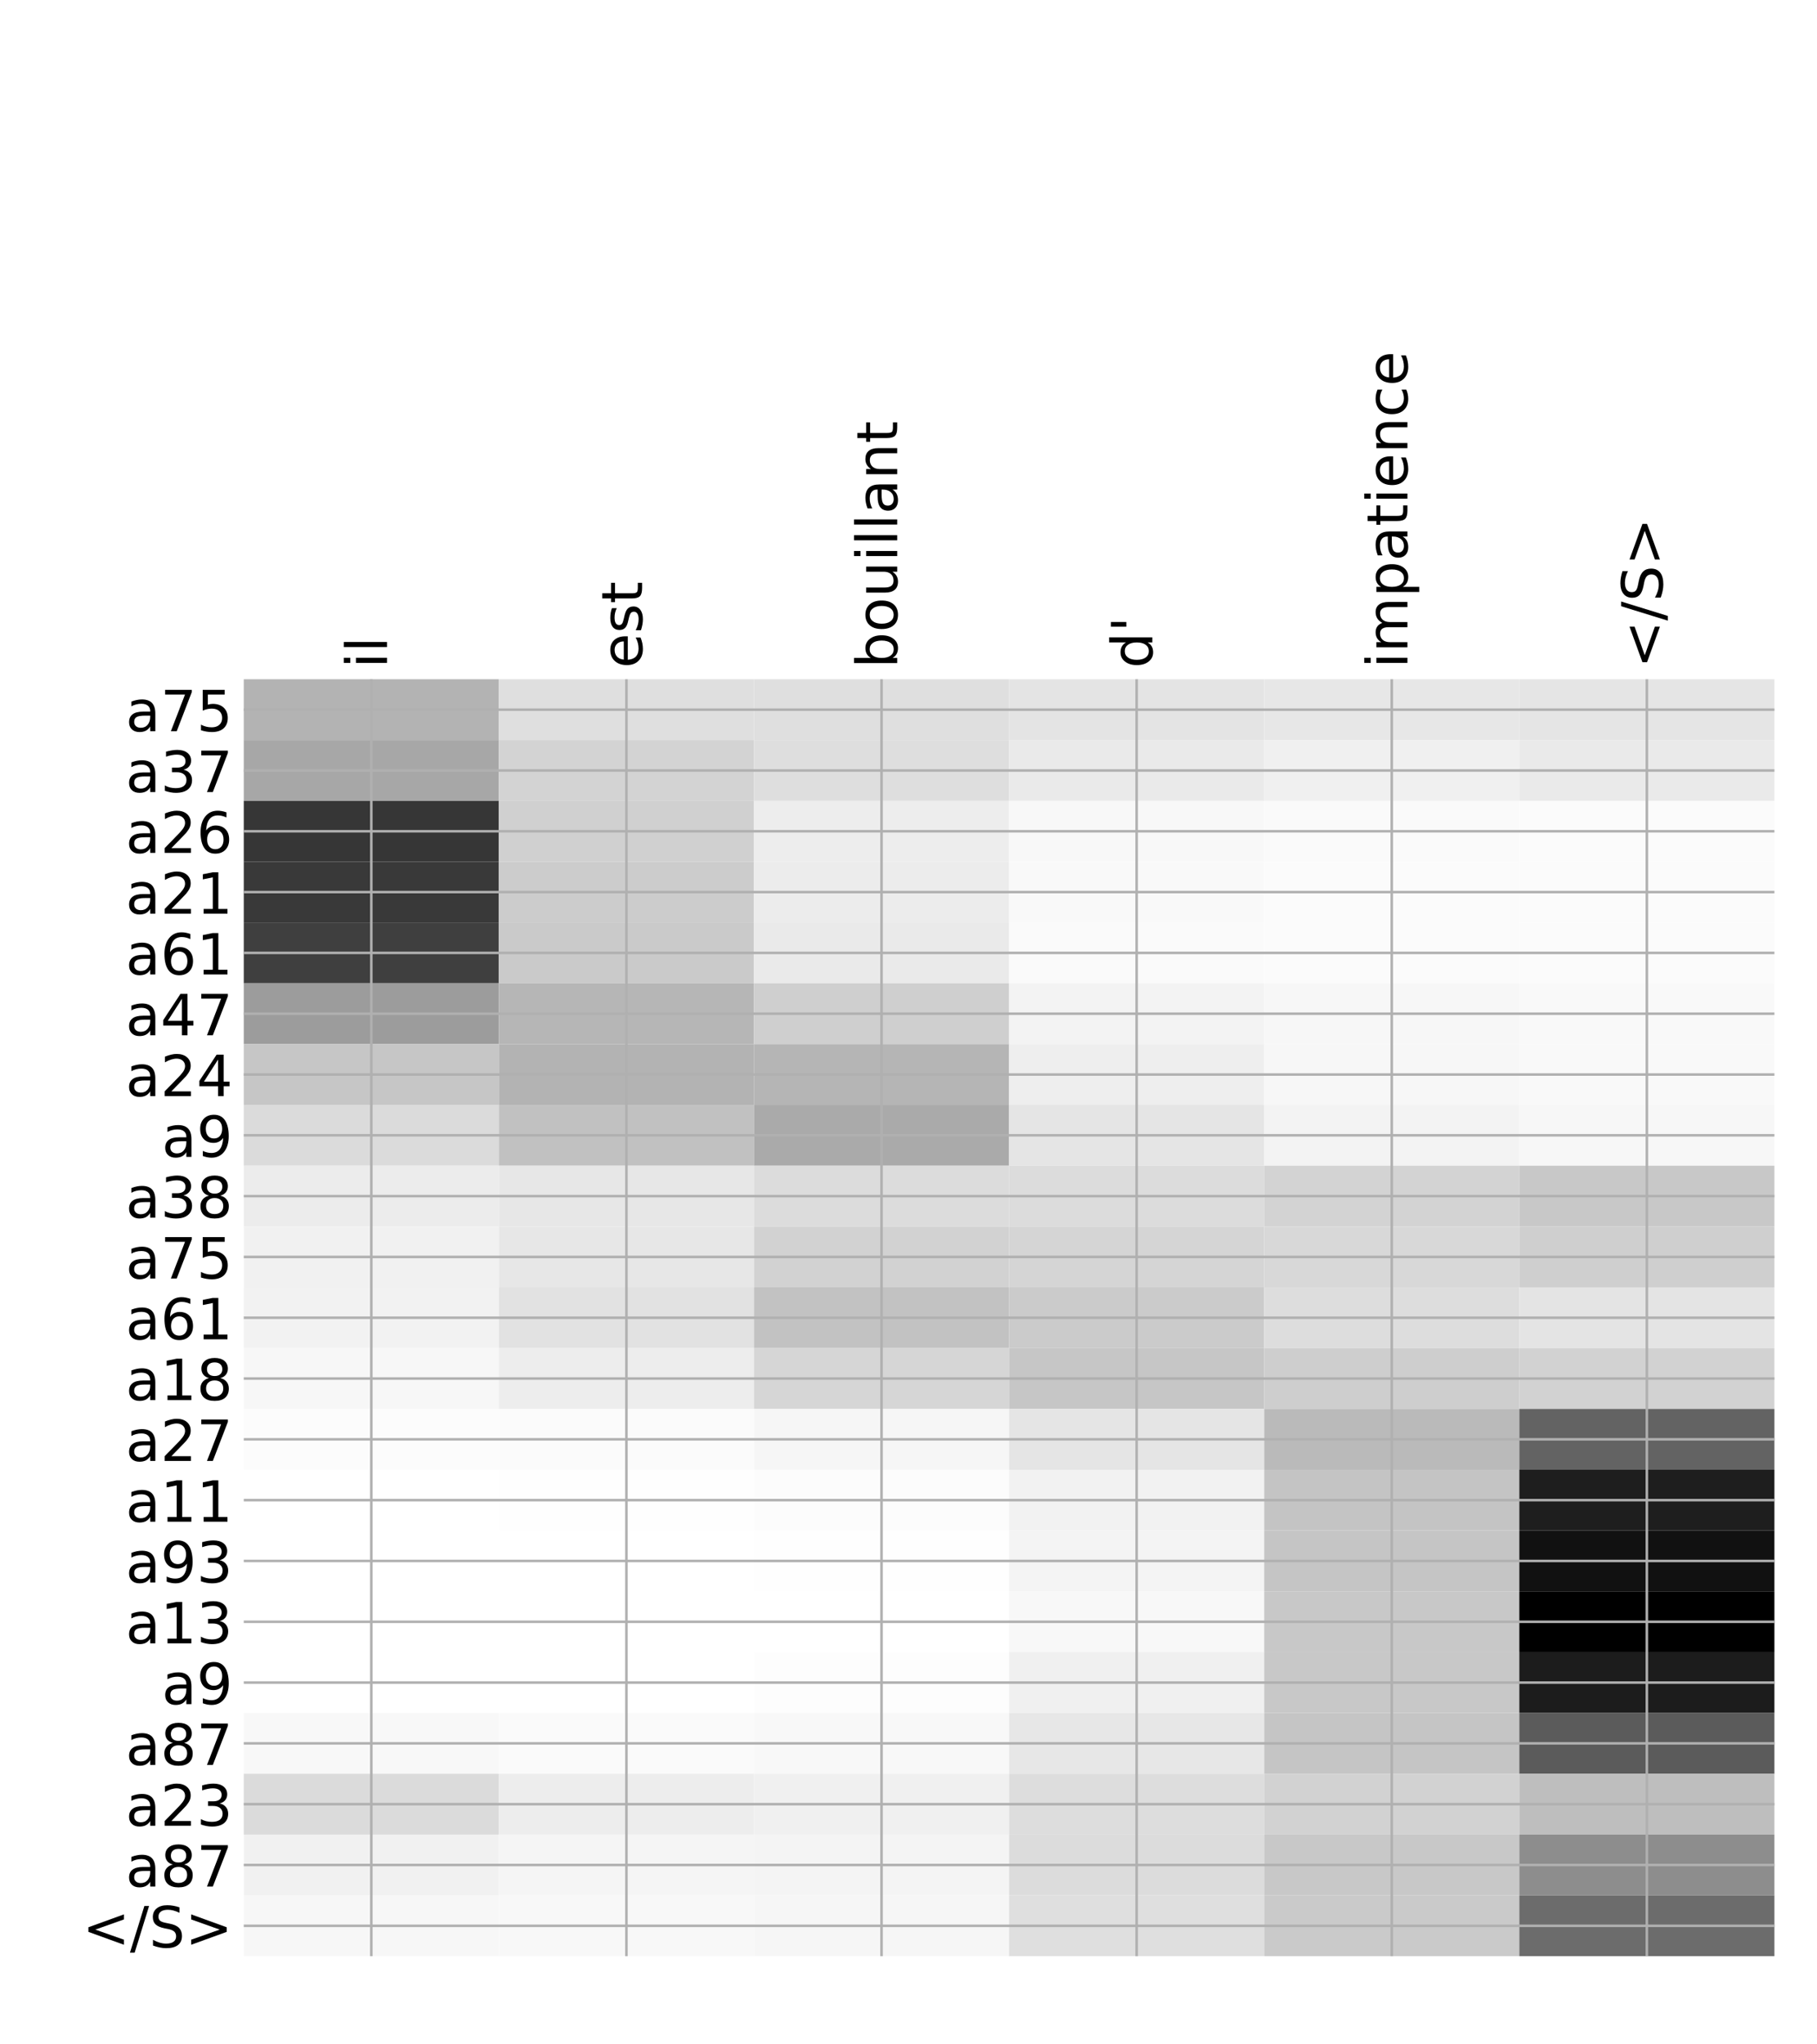 <?xml version="1.0" encoding="utf-8" standalone="no"?>
<!DOCTYPE svg PUBLIC "-//W3C//DTD SVG 1.1//EN"
  "http://www.w3.org/Graphics/SVG/1.1/DTD/svg11.dtd">
<!-- Created with matplotlib (http://matplotlib.org/) -->
<svg height="648pt" version="1.1" viewBox="0 0 576 648" width="576pt" xmlns="http://www.w3.org/2000/svg" xmlns:xlink="http://www.w3.org/1999/xlink">
 <defs>
  <style type="text/css">
*{stroke-linecap:butt;stroke-linejoin:round;}
  </style>
 </defs>
 <g id="figure_1">
  <g id="patch_1">
   <path d="M 0 648 
L 576 648 
L 576 0 
L 0 0 
z
" style="fill:#ffffff;"/>
  </g>
  <g id="axes_1">
   <g id="PolyCollection_1">
    <path clip-path="url(#pf6d7235acf)" d="M 77.275 215.306 
L 77.275 234.58 
L 158.146 234.58 
L 158.146 215.306 
L 77.275 215.306 
z
" style="fill:#b3b3b3;"/>
    <path clip-path="url(#pf6d7235acf)" d="M 158.146 215.306 
L 158.146 234.58 
L 239.017 234.58 
L 239.017 215.306 
L 158.146 215.306 
z
" style="fill:#dfdfdf;"/>
    <path clip-path="url(#pf6d7235acf)" d="M 239.017 215.306 
L 239.017 234.58 
L 319.887 234.58 
L 319.887 215.306 
L 239.017 215.306 
z
" style="fill:#dfdfdf;"/>
    <path clip-path="url(#pf6d7235acf)" d="M 319.887 215.306 
L 319.887 234.58 
L 400.758 234.58 
L 400.758 215.306 
L 319.887 215.306 
z
" style="fill:#e4e4e4;"/>
    <path clip-path="url(#pf6d7235acf)" d="M 400.758 215.306 
L 400.758 234.58 
L 481.629 234.58 
L 481.629 215.306 
L 400.758 215.306 
z
" style="fill:#e7e7e7;"/>
    <path clip-path="url(#pf6d7235acf)" d="M 481.629 215.306 
L 481.629 234.58 
L 562.5 234.58 
L 562.5 215.306 
L 481.629 215.306 
z
" style="fill:#e5e5e5;"/>
    <path clip-path="url(#pf6d7235acf)" d="M 77.275 234.58 
L 77.275 253.854 
L 158.146 253.854 
L 158.146 234.58 
L 77.275 234.58 
z
" style="fill:#a7a7a7;"/>
    <path clip-path="url(#pf6d7235acf)" d="M 158.146 234.58 
L 158.146 253.854 
L 239.017 253.854 
L 239.017 234.58 
L 158.146 234.58 
z
" style="fill:#d3d3d3;"/>
    <path clip-path="url(#pf6d7235acf)" d="M 239.017 234.58 
L 239.017 253.854 
L 319.887 253.854 
L 319.887 234.58 
L 239.017 234.58 
z
" style="fill:#dedede;"/>
    <path clip-path="url(#pf6d7235acf)" d="M 319.887 234.58 
L 319.887 253.854 
L 400.758 253.854 
L 400.758 234.58 
L 319.887 234.58 
z
" style="fill:#eaeaea;"/>
    <path clip-path="url(#pf6d7235acf)" d="M 400.758 234.58 
L 400.758 253.854 
L 481.629 253.854 
L 481.629 234.58 
L 400.758 234.58 
z
" style="fill:#f0f0f0;"/>
    <path clip-path="url(#pf6d7235acf)" d="M 481.629 234.58 
L 481.629 253.854 
L 562.5 253.854 
L 562.5 234.58 
L 481.629 234.58 
z
" style="fill:#eaeaea;"/>
    <path clip-path="url(#pf6d7235acf)" d="M 77.275 253.854 
L 77.275 273.127 
L 158.146 273.127 
L 158.146 253.854 
L 77.275 253.854 
z
" style="fill:#363636;"/>
    <path clip-path="url(#pf6d7235acf)" d="M 158.146 253.854 
L 158.146 273.127 
L 239.017 273.127 
L 239.017 253.854 
L 158.146 253.854 
z
" style="fill:#d0d0d0;"/>
    <path clip-path="url(#pf6d7235acf)" d="M 239.017 253.854 
L 239.017 273.127 
L 319.887 273.127 
L 319.887 253.854 
L 239.017 253.854 
z
" style="fill:#ededed;"/>
    <path clip-path="url(#pf6d7235acf)" d="M 319.887 253.854 
L 319.887 273.127 
L 400.758 273.127 
L 400.758 253.854 
L 319.887 253.854 
z
" style="fill:#f8f8f8;"/>
    <path clip-path="url(#pf6d7235acf)" d="M 400.758 253.854 
L 400.758 273.127 
L 481.629 273.127 
L 481.629 253.854 
L 400.758 253.854 
z
" style="fill:#fafafa;"/>
    <path clip-path="url(#pf6d7235acf)" d="M 481.629 253.854 
L 481.629 273.127 
L 562.5 273.127 
L 562.5 253.854 
L 481.629 253.854 
z
" style="fill:#fbfbfb;"/>
    <path clip-path="url(#pf6d7235acf)" d="M 77.275 273.127 
L 77.275 292.401 
L 158.146 292.401 
L 158.146 273.127 
L 77.275 273.127 
z
" style="fill:#393939;"/>
    <path clip-path="url(#pf6d7235acf)" d="M 158.146 273.127 
L 158.146 292.401 
L 239.017 292.401 
L 239.017 273.127 
L 158.146 273.127 
z
" style="fill:#cccccc;"/>
    <path clip-path="url(#pf6d7235acf)" d="M 239.017 273.127 
L 239.017 292.401 
L 319.887 292.401 
L 319.887 273.127 
L 239.017 273.127 
z
" style="fill:#ececec;"/>
    <path clip-path="url(#pf6d7235acf)" d="M 319.887 273.127 
L 319.887 292.401 
L 400.758 292.401 
L 400.758 273.127 
L 319.887 273.127 
z
" style="fill:#f9f9f9;"/>
    <path clip-path="url(#pf6d7235acf)" d="M 400.758 273.127 
L 400.758 292.401 
L 481.629 292.401 
L 481.629 273.127 
L 400.758 273.127 
z
" style="fill:#fbfbfb;"/>
    <path clip-path="url(#pf6d7235acf)" d="M 481.629 273.127 
L 481.629 292.401 
L 562.5 292.401 
L 562.5 273.127 
L 481.629 273.127 
z
" style="fill:#fbfbfb;"/>
    <path clip-path="url(#pf6d7235acf)" d="M 77.275 292.401 
L 77.275 311.675 
L 158.146 311.675 
L 158.146 292.401 
L 77.275 292.401 
z
" style="fill:#3f3f3f;"/>
    <path clip-path="url(#pf6d7235acf)" d="M 158.146 292.401 
L 158.146 311.675 
L 239.017 311.675 
L 239.017 292.401 
L 158.146 292.401 
z
" style="fill:#cacaca;"/>
    <path clip-path="url(#pf6d7235acf)" d="M 239.017 292.401 
L 239.017 311.675 
L 319.887 311.675 
L 319.887 292.401 
L 239.017 292.401 
z
" style="fill:#eaeaea;"/>
    <path clip-path="url(#pf6d7235acf)" d="M 319.887 292.401 
L 319.887 311.675 
L 400.758 311.675 
L 400.758 292.401 
L 319.887 292.401 
z
" style="fill:#fafafa;"/>
    <path clip-path="url(#pf6d7235acf)" d="M 400.758 292.401 
L 400.758 311.675 
L 481.629 311.675 
L 481.629 292.401 
L 400.758 292.401 
z
" style="fill:#fbfbfb;"/>
    <path clip-path="url(#pf6d7235acf)" d="M 481.629 292.401 
L 481.629 311.675 
L 562.5 311.675 
L 562.5 292.401 
L 481.629 292.401 
z
" style="fill:#fbfbfb;"/>
    <path clip-path="url(#pf6d7235acf)" d="M 77.275 311.675 
L 77.275 330.949 
L 158.146 330.949 
L 158.146 311.675 
L 77.275 311.675 
z
" style="fill:#9c9c9c;"/>
    <path clip-path="url(#pf6d7235acf)" d="M 158.146 311.675 
L 158.146 330.949 
L 239.017 330.949 
L 239.017 311.675 
L 158.146 311.675 
z
" style="fill:#b6b6b6;"/>
    <path clip-path="url(#pf6d7235acf)" d="M 239.017 311.675 
L 239.017 330.949 
L 319.887 330.949 
L 319.887 311.675 
L 239.017 311.675 
z
" style="fill:#cfcfcf;"/>
    <path clip-path="url(#pf6d7235acf)" d="M 319.887 311.675 
L 319.887 330.949 
L 400.758 330.949 
L 400.758 311.675 
L 319.887 311.675 
z
" style="fill:#f3f3f3;"/>
    <path clip-path="url(#pf6d7235acf)" d="M 400.758 311.675 
L 400.758 330.949 
L 481.629 330.949 
L 481.629 311.675 
L 400.758 311.675 
z
" style="fill:#f7f7f7;"/>
    <path clip-path="url(#pf6d7235acf)" d="M 481.629 311.675 
L 481.629 330.949 
L 562.5 330.949 
L 562.5 311.675 
L 481.629 311.675 
z
" style="fill:#f9f9f9;"/>
    <path clip-path="url(#pf6d7235acf)" d="M 77.275 330.949 
L 77.275 350.223 
L 158.146 350.223 
L 158.146 330.949 
L 77.275 330.949 
z
" style="fill:#c6c6c6;"/>
    <path clip-path="url(#pf6d7235acf)" d="M 158.146 330.949 
L 158.146 350.223 
L 239.017 350.223 
L 239.017 330.949 
L 158.146 330.949 
z
" style="fill:#b3b3b3;"/>
    <path clip-path="url(#pf6d7235acf)" d="M 239.017 330.949 
L 239.017 350.223 
L 319.887 350.223 
L 319.887 330.949 
L 239.017 330.949 
z
" style="fill:#b5b5b5;"/>
    <path clip-path="url(#pf6d7235acf)" d="M 319.887 330.949 
L 319.887 350.223 
L 400.758 350.223 
L 400.758 330.949 
L 319.887 330.949 
z
" style="fill:#eeeeee;"/>
    <path clip-path="url(#pf6d7235acf)" d="M 400.758 330.949 
L 400.758 350.223 
L 481.629 350.223 
L 481.629 330.949 
L 400.758 330.949 
z
" style="fill:#f7f7f7;"/>
    <path clip-path="url(#pf6d7235acf)" d="M 481.629 330.949 
L 481.629 350.223 
L 562.5 350.223 
L 562.5 330.949 
L 481.629 330.949 
z
" style="fill:#f9f9f9;"/>
    <path clip-path="url(#pf6d7235acf)" d="M 77.275 350.223 
L 77.275 369.496 
L 158.146 369.496 
L 158.146 350.223 
L 77.275 350.223 
z
" style="fill:#dbdbdb;"/>
    <path clip-path="url(#pf6d7235acf)" d="M 158.146 350.223 
L 158.146 369.496 
L 239.017 369.496 
L 239.017 350.223 
L 158.146 350.223 
z
" style="fill:#c1c1c1;"/>
    <path clip-path="url(#pf6d7235acf)" d="M 239.017 350.223 
L 239.017 369.496 
L 319.887 369.496 
L 319.887 350.223 
L 239.017 350.223 
z
" style="fill:#aaaaaa;"/>
    <path clip-path="url(#pf6d7235acf)" d="M 319.887 350.223 
L 319.887 369.496 
L 400.758 369.496 
L 400.758 350.223 
L 319.887 350.223 
z
" style="fill:#e5e5e5;"/>
    <path clip-path="url(#pf6d7235acf)" d="M 400.758 350.223 
L 400.758 369.496 
L 481.629 369.496 
L 481.629 350.223 
L 400.758 350.223 
z
" style="fill:#f3f3f3;"/>
    <path clip-path="url(#pf6d7235acf)" d="M 481.629 350.223 
L 481.629 369.496 
L 562.5 369.496 
L 562.5 350.223 
L 481.629 350.223 
z
" style="fill:#f7f7f7;"/>
    <path clip-path="url(#pf6d7235acf)" d="M 77.275 369.496 
L 77.275 388.77 
L 158.146 388.77 
L 158.146 369.496 
L 77.275 369.496 
z
" style="fill:#ececec;"/>
    <path clip-path="url(#pf6d7235acf)" d="M 158.146 369.496 
L 158.146 388.77 
L 239.017 388.77 
L 239.017 369.496 
L 158.146 369.496 
z
" style="fill:#e7e7e7;"/>
    <path clip-path="url(#pf6d7235acf)" d="M 239.017 369.496 
L 239.017 388.77 
L 319.887 388.77 
L 319.887 369.496 
L 239.017 369.496 
z
" style="fill:#dcdcdc;"/>
    <path clip-path="url(#pf6d7235acf)" d="M 319.887 369.496 
L 319.887 388.77 
L 400.758 388.77 
L 400.758 369.496 
L 319.887 369.496 
z
" style="fill:#dcdcdc;"/>
    <path clip-path="url(#pf6d7235acf)" d="M 400.758 369.496 
L 400.758 388.77 
L 481.629 388.77 
L 481.629 369.496 
L 400.758 369.496 
z
" style="fill:#d3d3d3;"/>
    <path clip-path="url(#pf6d7235acf)" d="M 481.629 369.496 
L 481.629 388.77 
L 562.5 388.77 
L 562.5 369.496 
L 481.629 369.496 
z
" style="fill:#c8c8c8;"/>
    <path clip-path="url(#pf6d7235acf)" d="M 77.275 388.77 
L 77.275 408.044 
L 158.146 408.044 
L 158.146 388.77 
L 77.275 388.77 
z
" style="fill:#f1f1f1;"/>
    <path clip-path="url(#pf6d7235acf)" d="M 158.146 388.77 
L 158.146 408.044 
L 239.017 408.044 
L 239.017 388.77 
L 158.146 388.77 
z
" style="fill:#e7e7e7;"/>
    <path clip-path="url(#pf6d7235acf)" d="M 239.017 388.77 
L 239.017 408.044 
L 319.887 408.044 
L 319.887 388.77 
L 239.017 388.77 
z
" style="fill:#d2d2d2;"/>
    <path clip-path="url(#pf6d7235acf)" d="M 319.887 388.77 
L 319.887 408.044 
L 400.758 408.044 
L 400.758 388.77 
L 319.887 388.77 
z
" style="fill:#d5d5d5;"/>
    <path clip-path="url(#pf6d7235acf)" d="M 400.758 388.77 
L 400.758 408.044 
L 481.629 408.044 
L 481.629 388.77 
L 400.758 388.77 
z
" style="fill:#d8d8d8;"/>
    <path clip-path="url(#pf6d7235acf)" d="M 481.629 388.77 
L 481.629 408.044 
L 562.5 408.044 
L 562.5 388.77 
L 481.629 388.77 
z
" style="fill:#cfcfcf;"/>
    <path clip-path="url(#pf6d7235acf)" d="M 77.275 408.044 
L 77.275 427.317 
L 158.146 427.317 
L 158.146 408.044 
L 77.275 408.044 
z
" style="fill:#f2f2f2;"/>
    <path clip-path="url(#pf6d7235acf)" d="M 158.146 408.044 
L 158.146 427.317 
L 239.017 427.317 
L 239.017 408.044 
L 158.146 408.044 
z
" style="fill:#e2e2e2;"/>
    <path clip-path="url(#pf6d7235acf)" d="M 239.017 408.044 
L 239.017 427.317 
L 319.887 427.317 
L 319.887 408.044 
L 239.017 408.044 
z
" style="fill:#c2c2c2;"/>
    <path clip-path="url(#pf6d7235acf)" d="M 319.887 408.044 
L 319.887 427.317 
L 400.758 427.317 
L 400.758 408.044 
L 319.887 408.044 
z
" style="fill:#cbcbcb;"/>
    <path clip-path="url(#pf6d7235acf)" d="M 400.758 408.044 
L 400.758 427.317 
L 481.629 427.317 
L 481.629 408.044 
L 400.758 408.044 
z
" style="fill:#dddddd;"/>
    <path clip-path="url(#pf6d7235acf)" d="M 481.629 408.044 
L 481.629 427.317 
L 562.5 427.317 
L 562.5 408.044 
L 481.629 408.044 
z
" style="fill:#e4e4e4;"/>
    <path clip-path="url(#pf6d7235acf)" d="M 77.275 427.317 
L 77.275 446.591 
L 158.146 446.591 
L 158.146 427.317 
L 77.275 427.317 
z
" style="fill:#f7f7f7;"/>
    <path clip-path="url(#pf6d7235acf)" d="M 158.146 427.317 
L 158.146 446.591 
L 239.017 446.591 
L 239.017 427.317 
L 158.146 427.317 
z
" style="fill:#ededed;"/>
    <path clip-path="url(#pf6d7235acf)" d="M 239.017 427.317 
L 239.017 446.591 
L 319.887 446.591 
L 319.887 427.317 
L 239.017 427.317 
z
" style="fill:#d6d6d6;"/>
    <path clip-path="url(#pf6d7235acf)" d="M 319.887 427.317 
L 319.887 446.591 
L 400.758 446.591 
L 400.758 427.317 
L 319.887 427.317 
z
" style="fill:#c6c6c6;"/>
    <path clip-path="url(#pf6d7235acf)" d="M 400.758 427.317 
L 400.758 446.591 
L 481.629 446.591 
L 481.629 427.317 
L 400.758 427.317 
z
" style="fill:#cecece;"/>
    <path clip-path="url(#pf6d7235acf)" d="M 481.629 427.317 
L 481.629 446.591 
L 562.5 446.591 
L 562.5 427.317 
L 481.629 427.317 
z
" style="fill:#d2d2d2;"/>
    <path clip-path="url(#pf6d7235acf)" d="M 77.275 446.591 
L 77.275 465.865 
L 158.146 465.865 
L 158.146 446.591 
L 77.275 446.591 
z
" style="fill:#fcfcfc;"/>
    <path clip-path="url(#pf6d7235acf)" d="M 158.146 446.591 
L 158.146 465.865 
L 239.017 465.865 
L 239.017 446.591 
L 158.146 446.591 
z
" style="fill:#fbfbfb;"/>
    <path clip-path="url(#pf6d7235acf)" d="M 239.017 446.591 
L 239.017 465.865 
L 319.887 465.865 
L 319.887 446.591 
L 239.017 446.591 
z
" style="fill:#f6f6f6;"/>
    <path clip-path="url(#pf6d7235acf)" d="M 319.887 446.591 
L 319.887 465.865 
L 400.758 465.865 
L 400.758 446.591 
L 319.887 446.591 
z
" style="fill:#e5e5e5;"/>
    <path clip-path="url(#pf6d7235acf)" d="M 400.758 446.591 
L 400.758 465.865 
L 481.629 465.865 
L 481.629 446.591 
L 400.758 446.591 
z
" style="fill:#bababa;"/>
    <path clip-path="url(#pf6d7235acf)" d="M 481.629 446.591 
L 481.629 465.865 
L 562.5 465.865 
L 562.5 446.591 
L 481.629 446.591 
z
" style="fill:#636363;"/>
    <path clip-path="url(#pf6d7235acf)" d="M 77.275 465.865 
L 77.275 485.139 
L 158.146 485.139 
L 158.146 465.865 
L 77.275 465.865 
z
" style="fill:#ffffff;"/>
    <path clip-path="url(#pf6d7235acf)" d="M 158.146 465.865 
L 158.146 485.139 
L 239.017 485.139 
L 239.017 465.865 
L 158.146 465.865 
z
" style="fill:#fefefe;"/>
    <path clip-path="url(#pf6d7235acf)" d="M 239.017 465.865 
L 239.017 485.139 
L 319.887 485.139 
L 319.887 465.865 
L 239.017 465.865 
z
" style="fill:#fcfcfc;"/>
    <path clip-path="url(#pf6d7235acf)" d="M 319.887 465.865 
L 319.887 485.139 
L 400.758 485.139 
L 400.758 465.865 
L 319.887 465.865 
z
" style="fill:#f2f2f2;"/>
    <path clip-path="url(#pf6d7235acf)" d="M 400.758 465.865 
L 400.758 485.139 
L 481.629 485.139 
L 481.629 465.865 
L 400.758 465.865 
z
" style="fill:#c4c4c4;"/>
    <path clip-path="url(#pf6d7235acf)" d="M 481.629 465.865 
L 481.629 485.139 
L 562.5 485.139 
L 562.5 465.865 
L 481.629 465.865 
z
" style="fill:#1e1e1e;"/>
    <path clip-path="url(#pf6d7235acf)" d="M 77.275 485.139 
L 77.275 504.413 
L 158.146 504.413 
L 158.146 485.139 
L 77.275 485.139 
z
" style="fill:#ffffff;"/>
    <path clip-path="url(#pf6d7235acf)" d="M 158.146 485.139 
L 158.146 504.413 
L 239.017 504.413 
L 239.017 485.139 
L 158.146 485.139 
z
" style="fill:#ffffff;"/>
    <path clip-path="url(#pf6d7235acf)" d="M 239.017 485.139 
L 239.017 504.413 
L 319.887 504.413 
L 319.887 485.139 
L 239.017 485.139 
z
" style="fill:#fefefe;"/>
    <path clip-path="url(#pf6d7235acf)" d="M 319.887 485.139 
L 319.887 504.413 
L 400.758 504.413 
L 400.758 485.139 
L 319.887 485.139 
z
" style="fill:#f4f4f4;"/>
    <path clip-path="url(#pf6d7235acf)" d="M 400.758 485.139 
L 400.758 504.413 
L 481.629 504.413 
L 481.629 485.139 
L 400.758 485.139 
z
" style="fill:#c5c5c5;"/>
    <path clip-path="url(#pf6d7235acf)" d="M 481.629 485.139 
L 481.629 504.413 
L 562.5 504.413 
L 562.5 485.139 
L 481.629 485.139 
z
" style="fill:#111111;"/>
    <path clip-path="url(#pf6d7235acf)" d="M 77.275 504.413 
L 77.275 523.686 
L 158.146 523.686 
L 158.146 504.413 
L 77.275 504.413 
z
" style="fill:#ffffff;"/>
    <path clip-path="url(#pf6d7235acf)" d="M 158.146 504.413 
L 158.146 523.686 
L 239.017 523.686 
L 239.017 504.413 
L 158.146 504.413 
z
" style="fill:#ffffff;"/>
    <path clip-path="url(#pf6d7235acf)" d="M 239.017 504.413 
L 239.017 523.686 
L 319.887 523.686 
L 319.887 504.413 
L 239.017 504.413 
z
" style="fill:#ffffff;"/>
    <path clip-path="url(#pf6d7235acf)" d="M 319.887 504.413 
L 319.887 523.686 
L 400.758 523.686 
L 400.758 504.413 
L 319.887 504.413 
z
" style="fill:#f8f8f8;"/>
    <path clip-path="url(#pf6d7235acf)" d="M 400.758 504.413 
L 400.758 523.686 
L 481.629 523.686 
L 481.629 504.413 
L 400.758 504.413 
z
" style="fill:#c8c8c8;"/>
    <path clip-path="url(#pf6d7235acf)" d="M 481.629 504.413 
L 481.629 523.686 
L 562.5 523.686 
L 562.5 504.413 
L 481.629 504.413 
z
"/>
    <path clip-path="url(#pf6d7235acf)" d="M 77.275 523.686 
L 77.275 542.96 
L 158.146 542.96 
L 158.146 523.686 
L 77.275 523.686 
z
" style="fill:#ffffff;"/>
    <path clip-path="url(#pf6d7235acf)" d="M 158.146 523.686 
L 158.146 542.96 
L 239.017 542.96 
L 239.017 523.686 
L 158.146 523.686 
z
" style="fill:#ffffff;"/>
    <path clip-path="url(#pf6d7235acf)" d="M 239.017 523.686 
L 239.017 542.96 
L 319.887 542.96 
L 319.887 523.686 
L 239.017 523.686 
z
" style="fill:#fdfdfd;"/>
    <path clip-path="url(#pf6d7235acf)" d="M 319.887 523.686 
L 319.887 542.96 
L 400.758 542.96 
L 400.758 523.686 
L 319.887 523.686 
z
" style="fill:#f0f0f0;"/>
    <path clip-path="url(#pf6d7235acf)" d="M 400.758 523.686 
L 400.758 542.96 
L 481.629 542.96 
L 481.629 523.686 
L 400.758 523.686 
z
" style="fill:#c8c8c8;"/>
    <path clip-path="url(#pf6d7235acf)" d="M 481.629 523.686 
L 481.629 542.96 
L 562.5 542.96 
L 562.5 523.686 
L 481.629 523.686 
z
" style="fill:#1c1c1c;"/>
    <path clip-path="url(#pf6d7235acf)" d="M 77.275 542.96 
L 77.275 562.234 
L 158.146 562.234 
L 158.146 542.96 
L 77.275 542.96 
z
" style="fill:#f8f8f8;"/>
    <path clip-path="url(#pf6d7235acf)" d="M 158.146 542.96 
L 158.146 562.234 
L 239.017 562.234 
L 239.017 542.96 
L 158.146 542.96 
z
" style="fill:#fafafa;"/>
    <path clip-path="url(#pf6d7235acf)" d="M 239.017 542.96 
L 239.017 562.234 
L 319.887 562.234 
L 319.887 542.96 
L 239.017 542.96 
z
" style="fill:#f8f8f8;"/>
    <path clip-path="url(#pf6d7235acf)" d="M 319.887 542.96 
L 319.887 562.234 
L 400.758 562.234 
L 400.758 542.96 
L 319.887 542.96 
z
" style="fill:#e7e7e7;"/>
    <path clip-path="url(#pf6d7235acf)" d="M 400.758 542.96 
L 400.758 562.234 
L 481.629 562.234 
L 481.629 542.96 
L 400.758 542.96 
z
" style="fill:#c5c5c5;"/>
    <path clip-path="url(#pf6d7235acf)" d="M 481.629 542.96 
L 481.629 562.234 
L 562.5 562.234 
L 562.5 542.96 
L 481.629 542.96 
z
" style="fill:#5b5b5b;"/>
    <path clip-path="url(#pf6d7235acf)" d="M 77.275 562.234 
L 77.275 581.508 
L 158.146 581.508 
L 158.146 562.234 
L 77.275 562.234 
z
" style="fill:#dbdbdb;"/>
    <path clip-path="url(#pf6d7235acf)" d="M 158.146 562.234 
L 158.146 581.508 
L 239.017 581.508 
L 239.017 562.234 
L 158.146 562.234 
z
" style="fill:#ededed;"/>
    <path clip-path="url(#pf6d7235acf)" d="M 239.017 562.234 
L 239.017 581.508 
L 319.887 581.508 
L 319.887 562.234 
L 239.017 562.234 
z
" style="fill:#f0f0f0;"/>
    <path clip-path="url(#pf6d7235acf)" d="M 319.887 562.234 
L 319.887 581.508 
L 400.758 581.508 
L 400.758 562.234 
L 319.887 562.234 
z
" style="fill:#dddddd;"/>
    <path clip-path="url(#pf6d7235acf)" d="M 400.758 562.234 
L 400.758 581.508 
L 481.629 581.508 
L 481.629 562.234 
L 400.758 562.234 
z
" style="fill:#d2d2d2;"/>
    <path clip-path="url(#pf6d7235acf)" d="M 481.629 562.234 
L 481.629 581.508 
L 562.5 581.508 
L 562.5 562.234 
L 481.629 562.234 
z
" style="fill:#bebebe;"/>
    <path clip-path="url(#pf6d7235acf)" d="M 77.275 581.508 
L 77.275 600.781 
L 158.146 600.781 
L 158.146 581.508 
L 77.275 581.508 
z
" style="fill:#f1f1f1;"/>
    <path clip-path="url(#pf6d7235acf)" d="M 158.146 581.508 
L 158.146 600.781 
L 239.017 600.781 
L 239.017 581.508 
L 158.146 581.508 
z
" style="fill:#f5f5f5;"/>
    <path clip-path="url(#pf6d7235acf)" d="M 239.017 581.508 
L 239.017 600.781 
L 319.887 600.781 
L 319.887 581.508 
L 239.017 581.508 
z
" style="fill:#f4f4f4;"/>
    <path clip-path="url(#pf6d7235acf)" d="M 319.887 581.508 
L 319.887 600.781 
L 400.758 600.781 
L 400.758 581.508 
L 319.887 581.508 
z
" style="fill:#dcdcdc;"/>
    <path clip-path="url(#pf6d7235acf)" d="M 400.758 581.508 
L 400.758 600.781 
L 481.629 600.781 
L 481.629 581.508 
L 400.758 581.508 
z
" style="fill:#c8c8c8;"/>
    <path clip-path="url(#pf6d7235acf)" d="M 481.629 581.508 
L 481.629 600.781 
L 562.5 600.781 
L 562.5 581.508 
L 481.629 581.508 
z
" style="fill:#8d8d8d;"/>
    <path clip-path="url(#pf6d7235acf)" d="M 77.275 600.781 
L 77.275 620.055 
L 158.146 620.055 
L 158.146 600.781 
L 77.275 600.781 
z
" style="fill:#f7f7f7;"/>
    <path clip-path="url(#pf6d7235acf)" d="M 158.146 600.781 
L 158.146 620.055 
L 239.017 620.055 
L 239.017 600.781 
L 158.146 600.781 
z
" style="fill:#f8f8f8;"/>
    <path clip-path="url(#pf6d7235acf)" d="M 239.017 600.781 
L 239.017 620.055 
L 319.887 620.055 
L 319.887 600.781 
L 239.017 600.781 
z
" style="fill:#f6f6f6;"/>
    <path clip-path="url(#pf6d7235acf)" d="M 319.887 600.781 
L 319.887 620.055 
L 400.758 620.055 
L 400.758 600.781 
L 319.887 600.781 
z
" style="fill:#dfdfdf;"/>
    <path clip-path="url(#pf6d7235acf)" d="M 400.758 600.781 
L 400.758 620.055 
L 481.629 620.055 
L 481.629 600.781 
L 400.758 600.781 
z
" style="fill:#cacaca;"/>
    <path clip-path="url(#pf6d7235acf)" d="M 481.629 600.781 
L 481.629 620.055 
L 562.5 620.055 
L 562.5 600.781 
L 481.629 600.781 
z
" style="fill:#6c6c6c;"/>
   </g>
   <g id="matplotlib.axis_1">
    <g id="xtick_1">
     <g id="line2d_1">
      <path clip-path="url(#pf6d7235acf)" d="M 117.71 620.055 
L 117.71 215.306 
" style="fill:none;stroke:#b0b0b0;stroke-linecap:square;stroke-width:0.8;"/>
     </g>
     <g id="line2d_2"/>
     <g id="text_1">
      <!-- il -->
      <defs>
       <path d="M 9.422 54.688 
L 18.406 54.688 
L 18.406 0 
L 9.422 0 
z
M 9.422 75.984 
L 18.406 75.984 
L 18.406 64.594 
L 9.422 64.594 
z
" id="DejaVuSans-69"/>
       <path d="M 9.422 75.984 
L 18.406 75.984 
L 18.406 0 
L 9.422 0 
z
" id="DejaVuSans-6c"/>
      </defs>
      <g transform="translate(122.677 211.806)rotate(-90)scale(0.18 -0.18)">
       <use xlink:href="#DejaVuSans-69"/>
       <use x="27.783" xlink:href="#DejaVuSans-6c"/>
      </g>
     </g>
    </g>
    <g id="xtick_2">
     <g id="line2d_3">
      <path clip-path="url(#pf6d7235acf)" d="M 198.581 620.055 
L 198.581 215.306 
" style="fill:none;stroke:#b0b0b0;stroke-linecap:square;stroke-width:0.8;"/>
     </g>
     <g id="line2d_4"/>
     <g id="text_2">
      <!-- est -->
      <defs>
       <path d="M 56.203 29.594 
L 56.203 25.203 
L 14.891 25.203 
Q 15.484 15.922 20.484 11.062 
Q 25.484 6.203 34.422 6.203 
Q 39.594 6.203 44.453 7.469 
Q 49.312 8.734 54.109 11.281 
L 54.109 2.781 
Q 49.266 0.734 44.188 -0.344 
Q 39.109 -1.422 33.891 -1.422 
Q 20.797 -1.422 13.156 6.188 
Q 5.516 13.812 5.516 26.812 
Q 5.516 40.234 12.766 48.109 
Q 20.016 56 32.328 56 
Q 43.359 56 49.781 48.891 
Q 56.203 41.797 56.203 29.594 
z
M 47.219 32.234 
Q 47.125 39.594 43.094 43.984 
Q 39.062 48.391 32.422 48.391 
Q 24.906 48.391 20.391 44.141 
Q 15.875 39.891 15.188 32.172 
z
" id="DejaVuSans-65"/>
       <path d="M 44.281 53.078 
L 44.281 44.578 
Q 40.484 46.531 36.375 47.5 
Q 32.281 48.484 27.875 48.484 
Q 21.188 48.484 17.844 46.438 
Q 14.5 44.391 14.5 40.281 
Q 14.5 37.156 16.891 35.375 
Q 19.281 33.594 26.516 31.984 
L 29.594 31.297 
Q 39.156 29.25 43.188 25.516 
Q 47.219 21.781 47.219 15.094 
Q 47.219 7.469 41.188 3.016 
Q 35.156 -1.422 24.609 -1.422 
Q 20.219 -1.422 15.453 -0.562 
Q 10.688 0.297 5.422 2 
L 5.422 11.281 
Q 10.406 8.688 15.234 7.391 
Q 20.062 6.109 24.812 6.109 
Q 31.156 6.109 34.562 8.281 
Q 37.984 10.453 37.984 14.406 
Q 37.984 18.062 35.516 20.016 
Q 33.062 21.969 24.703 23.781 
L 21.578 24.516 
Q 13.234 26.266 9.516 29.906 
Q 5.812 33.547 5.812 39.891 
Q 5.812 47.609 11.281 51.797 
Q 16.75 56 26.812 56 
Q 31.781 56 36.172 55.266 
Q 40.578 54.547 44.281 53.078 
z
" id="DejaVuSans-73"/>
       <path d="M 18.312 70.219 
L 18.312 54.688 
L 36.812 54.688 
L 36.812 47.703 
L 18.312 47.703 
L 18.312 18.016 
Q 18.312 11.328 20.141 9.422 
Q 21.969 7.516 27.594 7.516 
L 36.812 7.516 
L 36.812 0 
L 27.594 0 
Q 17.188 0 13.234 3.875 
Q 9.281 7.766 9.281 18.016 
L 9.281 47.703 
L 2.688 47.703 
L 2.688 54.688 
L 9.281 54.688 
L 9.281 70.219 
z
" id="DejaVuSans-74"/>
      </defs>
      <g transform="translate(203.548 211.806)rotate(-90)scale(0.18 -0.18)">
       <use xlink:href="#DejaVuSans-65"/>
       <use x="61.523" xlink:href="#DejaVuSans-73"/>
       <use x="113.623" xlink:href="#DejaVuSans-74"/>
      </g>
     </g>
    </g>
    <g id="xtick_3">
     <g id="line2d_5">
      <path clip-path="url(#pf6d7235acf)" d="M 279.452 620.055 
L 279.452 215.306 
" style="fill:none;stroke:#b0b0b0;stroke-linecap:square;stroke-width:0.8;"/>
     </g>
     <g id="line2d_6"/>
     <g id="text_3">
      <!-- bouillant -->
      <defs>
       <path d="M 48.688 27.297 
Q 48.688 37.203 44.609 42.844 
Q 40.531 48.484 33.406 48.484 
Q 26.266 48.484 22.188 42.844 
Q 18.109 37.203 18.109 27.297 
Q 18.109 17.391 22.188 11.75 
Q 26.266 6.109 33.406 6.109 
Q 40.531 6.109 44.609 11.75 
Q 48.688 17.391 48.688 27.297 
z
M 18.109 46.391 
Q 20.953 51.266 25.266 53.625 
Q 29.594 56 35.594 56 
Q 45.562 56 51.781 48.094 
Q 58.016 40.188 58.016 27.297 
Q 58.016 14.406 51.781 6.484 
Q 45.562 -1.422 35.594 -1.422 
Q 29.594 -1.422 25.266 0.953 
Q 20.953 3.328 18.109 8.203 
L 18.109 0 
L 9.078 0 
L 9.078 75.984 
L 18.109 75.984 
z
" id="DejaVuSans-62"/>
       <path d="M 30.609 48.391 
Q 23.391 48.391 19.188 42.75 
Q 14.984 37.109 14.984 27.297 
Q 14.984 17.484 19.156 11.844 
Q 23.344 6.203 30.609 6.203 
Q 37.797 6.203 41.984 11.859 
Q 46.188 17.531 46.188 27.297 
Q 46.188 37.016 41.984 42.703 
Q 37.797 48.391 30.609 48.391 
z
M 30.609 56 
Q 42.328 56 49.016 48.375 
Q 55.719 40.766 55.719 27.297 
Q 55.719 13.875 49.016 6.219 
Q 42.328 -1.422 30.609 -1.422 
Q 18.844 -1.422 12.172 6.219 
Q 5.516 13.875 5.516 27.297 
Q 5.516 40.766 12.172 48.375 
Q 18.844 56 30.609 56 
z
" id="DejaVuSans-6f"/>
       <path d="M 8.5 21.578 
L 8.5 54.688 
L 17.484 54.688 
L 17.484 21.922 
Q 17.484 14.156 20.5 10.266 
Q 23.531 6.391 29.594 6.391 
Q 36.859 6.391 41.078 11.031 
Q 45.312 15.672 45.312 23.688 
L 45.312 54.688 
L 54.297 54.688 
L 54.297 0 
L 45.312 0 
L 45.312 8.406 
Q 42.047 3.422 37.719 1 
Q 33.406 -1.422 27.688 -1.422 
Q 18.266 -1.422 13.375 4.438 
Q 8.5 10.297 8.5 21.578 
z
M 31.109 56 
z
" id="DejaVuSans-75"/>
       <path d="M 34.281 27.484 
Q 23.391 27.484 19.188 25 
Q 14.984 22.516 14.984 16.5 
Q 14.984 11.719 18.141 8.906 
Q 21.297 6.109 26.703 6.109 
Q 34.188 6.109 38.703 11.406 
Q 43.219 16.703 43.219 25.484 
L 43.219 27.484 
z
M 52.203 31.203 
L 52.203 0 
L 43.219 0 
L 43.219 8.297 
Q 40.141 3.328 35.547 0.953 
Q 30.953 -1.422 24.312 -1.422 
Q 15.922 -1.422 10.953 3.297 
Q 6 8.016 6 15.922 
Q 6 25.141 12.172 29.828 
Q 18.359 34.516 30.609 34.516 
L 43.219 34.516 
L 43.219 35.406 
Q 43.219 41.609 39.141 45 
Q 35.062 48.391 27.688 48.391 
Q 23 48.391 18.547 47.266 
Q 14.109 46.141 10.016 43.891 
L 10.016 52.203 
Q 14.938 54.109 19.578 55.047 
Q 24.219 56 28.609 56 
Q 40.484 56 46.344 49.844 
Q 52.203 43.703 52.203 31.203 
z
" id="DejaVuSans-61"/>
       <path d="M 54.891 33.016 
L 54.891 0 
L 45.906 0 
L 45.906 32.719 
Q 45.906 40.484 42.875 44.328 
Q 39.844 48.188 33.797 48.188 
Q 26.516 48.188 22.312 43.547 
Q 18.109 38.922 18.109 30.906 
L 18.109 0 
L 9.078 0 
L 9.078 54.688 
L 18.109 54.688 
L 18.109 46.188 
Q 21.344 51.125 25.703 53.562 
Q 30.078 56 35.797 56 
Q 45.219 56 50.047 50.172 
Q 54.891 44.344 54.891 33.016 
z
" id="DejaVuSans-6e"/>
      </defs>
      <g transform="translate(284.419 211.806)rotate(-90)scale(0.18 -0.18)">
       <use xlink:href="#DejaVuSans-62"/>
       <use x="63.477" xlink:href="#DejaVuSans-6f"/>
       <use x="124.658" xlink:href="#DejaVuSans-75"/>
       <use x="188.037" xlink:href="#DejaVuSans-69"/>
       <use x="215.82" xlink:href="#DejaVuSans-6c"/>
       <use x="243.604" xlink:href="#DejaVuSans-6c"/>
       <use x="271.387" xlink:href="#DejaVuSans-61"/>
       <use x="332.666" xlink:href="#DejaVuSans-6e"/>
       <use x="396.045" xlink:href="#DejaVuSans-74"/>
      </g>
     </g>
    </g>
    <g id="xtick_4">
     <g id="line2d_7">
      <path clip-path="url(#pf6d7235acf)" d="M 360.323 620.055 
L 360.323 215.306 
" style="fill:none;stroke:#b0b0b0;stroke-linecap:square;stroke-width:0.8;"/>
     </g>
     <g id="line2d_8"/>
     <g id="text_4">
      <!-- d' -->
      <defs>
       <path d="M 45.406 46.391 
L 45.406 75.984 
L 54.391 75.984 
L 54.391 0 
L 45.406 0 
L 45.406 8.203 
Q 42.578 3.328 38.25 0.953 
Q 33.938 -1.422 27.875 -1.422 
Q 17.969 -1.422 11.734 6.484 
Q 5.516 14.406 5.516 27.297 
Q 5.516 40.188 11.734 48.094 
Q 17.969 56 27.875 56 
Q 33.938 56 38.25 53.625 
Q 42.578 51.266 45.406 46.391 
z
M 14.797 27.297 
Q 14.797 17.391 18.875 11.75 
Q 22.953 6.109 30.078 6.109 
Q 37.203 6.109 41.297 11.75 
Q 45.406 17.391 45.406 27.297 
Q 45.406 37.203 41.297 42.844 
Q 37.203 48.484 30.078 48.484 
Q 22.953 48.484 18.875 42.844 
Q 14.797 37.203 14.797 27.297 
z
" id="DejaVuSans-64"/>
       <path d="M 17.922 72.906 
L 17.922 45.797 
L 9.625 45.797 
L 9.625 72.906 
z
" id="DejaVuSans-27"/>
      </defs>
      <g transform="translate(365.29 211.806)rotate(-90)scale(0.18 -0.18)">
       <use xlink:href="#DejaVuSans-64"/>
       <use x="63.477" xlink:href="#DejaVuSans-27"/>
      </g>
     </g>
    </g>
    <g id="xtick_5">
     <g id="line2d_9">
      <path clip-path="url(#pf6d7235acf)" d="M 441.194 620.055 
L 441.194 215.306 
" style="fill:none;stroke:#b0b0b0;stroke-linecap:square;stroke-width:0.8;"/>
     </g>
     <g id="line2d_10"/>
     <g id="text_5">
      <!-- impatience -->
      <defs>
       <path d="M 52 44.188 
Q 55.375 50.25 60.062 53.125 
Q 64.75 56 71.094 56 
Q 79.641 56 84.281 50.016 
Q 88.922 44.047 88.922 33.016 
L 88.922 0 
L 79.891 0 
L 79.891 32.719 
Q 79.891 40.578 77.094 44.375 
Q 74.312 48.188 68.609 48.188 
Q 61.625 48.188 57.562 43.547 
Q 53.516 38.922 53.516 30.906 
L 53.516 0 
L 44.484 0 
L 44.484 32.719 
Q 44.484 40.625 41.703 44.406 
Q 38.922 48.188 33.109 48.188 
Q 26.219 48.188 22.156 43.531 
Q 18.109 38.875 18.109 30.906 
L 18.109 0 
L 9.078 0 
L 9.078 54.688 
L 18.109 54.688 
L 18.109 46.188 
Q 21.188 51.219 25.484 53.609 
Q 29.781 56 35.688 56 
Q 41.656 56 45.828 52.969 
Q 50 49.953 52 44.188 
z
" id="DejaVuSans-6d"/>
       <path d="M 18.109 8.203 
L 18.109 -20.797 
L 9.078 -20.797 
L 9.078 54.688 
L 18.109 54.688 
L 18.109 46.391 
Q 20.953 51.266 25.266 53.625 
Q 29.594 56 35.594 56 
Q 45.562 56 51.781 48.094 
Q 58.016 40.188 58.016 27.297 
Q 58.016 14.406 51.781 6.484 
Q 45.562 -1.422 35.594 -1.422 
Q 29.594 -1.422 25.266 0.953 
Q 20.953 3.328 18.109 8.203 
z
M 48.688 27.297 
Q 48.688 37.203 44.609 42.844 
Q 40.531 48.484 33.406 48.484 
Q 26.266 48.484 22.188 42.844 
Q 18.109 37.203 18.109 27.297 
Q 18.109 17.391 22.188 11.75 
Q 26.266 6.109 33.406 6.109 
Q 40.531 6.109 44.609 11.75 
Q 48.688 17.391 48.688 27.297 
z
" id="DejaVuSans-70"/>
       <path d="M 48.781 52.594 
L 48.781 44.188 
Q 44.969 46.297 41.141 47.344 
Q 37.312 48.391 33.406 48.391 
Q 24.656 48.391 19.812 42.844 
Q 14.984 37.312 14.984 27.297 
Q 14.984 17.281 19.812 11.734 
Q 24.656 6.203 33.406 6.203 
Q 37.312 6.203 41.141 7.25 
Q 44.969 8.297 48.781 10.406 
L 48.781 2.094 
Q 45.016 0.344 40.984 -0.531 
Q 36.969 -1.422 32.422 -1.422 
Q 20.062 -1.422 12.781 6.344 
Q 5.516 14.109 5.516 27.297 
Q 5.516 40.672 12.859 48.328 
Q 20.219 56 33.016 56 
Q 37.156 56 41.109 55.141 
Q 45.062 54.297 48.781 52.594 
z
" id="DejaVuSans-63"/>
      </defs>
      <g transform="translate(446.161 211.806)rotate(-90)scale(0.18 -0.18)">
       <use xlink:href="#DejaVuSans-69"/>
       <use x="27.783" xlink:href="#DejaVuSans-6d"/>
       <use x="125.195" xlink:href="#DejaVuSans-70"/>
       <use x="188.672" xlink:href="#DejaVuSans-61"/>
       <use x="249.951" xlink:href="#DejaVuSans-74"/>
       <use x="289.16" xlink:href="#DejaVuSans-69"/>
       <use x="316.943" xlink:href="#DejaVuSans-65"/>
       <use x="378.467" xlink:href="#DejaVuSans-6e"/>
       <use x="441.846" xlink:href="#DejaVuSans-63"/>
       <use x="496.826" xlink:href="#DejaVuSans-65"/>
      </g>
     </g>
    </g>
    <g id="xtick_6">
     <g id="line2d_11">
      <path clip-path="url(#pf6d7235acf)" d="M 522.065 620.055 
L 522.065 215.306 
" style="fill:none;stroke:#b0b0b0;stroke-linecap:square;stroke-width:0.8;"/>
     </g>
     <g id="line2d_12"/>
     <g id="text_6">
      <!-- &lt;/S&gt; -->
      <defs>
       <path d="M 73.188 49.219 
L 22.797 31.297 
L 73.188 13.484 
L 73.188 4.594 
L 10.594 27.297 
L 10.594 35.406 
L 73.188 58.109 
z
" id="DejaVuSans-3c"/>
       <path d="M 25.391 72.906 
L 33.688 72.906 
L 8.297 -9.281 
L 0 -9.281 
z
" id="DejaVuSans-2f"/>
       <path d="M 53.516 70.516 
L 53.516 60.891 
Q 47.906 63.578 42.922 64.891 
Q 37.938 66.219 33.297 66.219 
Q 25.25 66.219 20.875 63.094 
Q 16.5 59.969 16.5 54.203 
Q 16.5 49.359 19.406 46.891 
Q 22.312 44.438 30.422 42.922 
L 36.375 41.703 
Q 47.406 39.594 52.656 34.297 
Q 57.906 29 57.906 20.125 
Q 57.906 9.516 50.797 4.047 
Q 43.703 -1.422 29.984 -1.422 
Q 24.812 -1.422 18.969 -0.25 
Q 13.141 0.922 6.891 3.219 
L 6.891 13.375 
Q 12.891 10.016 18.656 8.297 
Q 24.422 6.594 29.984 6.594 
Q 38.422 6.594 43.016 9.906 
Q 47.609 13.234 47.609 19.391 
Q 47.609 24.75 44.312 27.781 
Q 41.016 30.812 33.5 32.328 
L 27.484 33.5 
Q 16.453 35.688 11.516 40.375 
Q 6.594 45.062 6.594 53.422 
Q 6.594 63.094 13.406 68.656 
Q 20.219 74.219 32.172 74.219 
Q 37.312 74.219 42.625 73.281 
Q 47.953 72.359 53.516 70.516 
z
" id="DejaVuSans-53"/>
       <path d="M 10.594 49.219 
L 10.594 58.109 
L 73.188 35.406 
L 73.188 27.297 
L 10.594 4.594 
L 10.594 13.484 
L 60.891 31.297 
z
" id="DejaVuSans-3e"/>
      </defs>
      <g transform="translate(527.031 211.806)rotate(-90)scale(0.18 -0.18)">
       <use xlink:href="#DejaVuSans-3c"/>
       <use x="83.789" xlink:href="#DejaVuSans-2f"/>
       <use x="117.48" xlink:href="#DejaVuSans-53"/>
       <use x="180.957" xlink:href="#DejaVuSans-3e"/>
      </g>
     </g>
    </g>
   </g>
   <g id="matplotlib.axis_2">
    <g id="ytick_1">
     <g id="line2d_13">
      <path clip-path="url(#pf6d7235acf)" d="M 77.275 224.943 
L 562.5 224.943 
" style="fill:none;stroke:#b0b0b0;stroke-linecap:square;stroke-width:0.8;"/>
     </g>
     <g id="line2d_14"/>
     <g id="text_7">
      <!-- a75 -->
      <defs>
       <path d="M 8.203 72.906 
L 55.078 72.906 
L 55.078 68.703 
L 28.609 0 
L 18.312 0 
L 43.219 64.594 
L 8.203 64.594 
z
" id="DejaVuSans-37"/>
       <path d="M 10.797 72.906 
L 49.516 72.906 
L 49.516 64.594 
L 19.828 64.594 
L 19.828 46.734 
Q 21.969 47.469 24.109 47.828 
Q 26.266 48.188 28.422 48.188 
Q 40.625 48.188 47.75 41.5 
Q 54.891 34.812 54.891 23.391 
Q 54.891 11.625 47.562 5.094 
Q 40.234 -1.422 26.906 -1.422 
Q 22.312 -1.422 17.547 -0.641 
Q 12.797 0.141 7.719 1.703 
L 7.719 11.625 
Q 12.109 9.234 16.797 8.062 
Q 21.484 6.891 26.703 6.891 
Q 35.156 6.891 40.078 11.328 
Q 45.016 15.766 45.016 23.391 
Q 45.016 31 40.078 35.438 
Q 35.156 39.891 26.703 39.891 
Q 22.75 39.891 18.812 39.016 
Q 14.891 38.141 10.797 36.281 
z
" id="DejaVuSans-35"/>
      </defs>
      <g transform="translate(39.839 231.782)scale(0.18 -0.18)">
       <use xlink:href="#DejaVuSans-61"/>
       <use x="61.279" xlink:href="#DejaVuSans-37"/>
       <use x="124.902" xlink:href="#DejaVuSans-35"/>
      </g>
     </g>
    </g>
    <g id="ytick_2">
     <g id="line2d_15">
      <path clip-path="url(#pf6d7235acf)" d="M 77.275 244.217 
L 562.5 244.217 
" style="fill:none;stroke:#b0b0b0;stroke-linecap:square;stroke-width:0.8;"/>
     </g>
     <g id="line2d_16"/>
     <g id="text_8">
      <!-- a37 -->
      <defs>
       <path d="M 40.578 39.312 
Q 47.656 37.797 51.625 33 
Q 55.609 28.219 55.609 21.188 
Q 55.609 10.406 48.188 4.484 
Q 40.766 -1.422 27.094 -1.422 
Q 22.516 -1.422 17.656 -0.516 
Q 12.797 0.391 7.625 2.203 
L 7.625 11.719 
Q 11.719 9.328 16.594 8.109 
Q 21.484 6.891 26.812 6.891 
Q 36.078 6.891 40.938 10.547 
Q 45.797 14.203 45.797 21.188 
Q 45.797 27.641 41.281 31.266 
Q 36.766 34.906 28.719 34.906 
L 20.219 34.906 
L 20.219 43.016 
L 29.109 43.016 
Q 36.375 43.016 40.234 45.922 
Q 44.094 48.828 44.094 54.297 
Q 44.094 59.906 40.109 62.906 
Q 36.141 65.922 28.719 65.922 
Q 24.656 65.922 20.016 65.031 
Q 15.375 64.156 9.812 62.312 
L 9.812 71.094 
Q 15.438 72.656 20.344 73.438 
Q 25.25 74.219 29.594 74.219 
Q 40.828 74.219 47.359 69.109 
Q 53.906 64.016 53.906 55.328 
Q 53.906 49.266 50.438 45.094 
Q 46.969 40.922 40.578 39.312 
z
" id="DejaVuSans-33"/>
      </defs>
      <g transform="translate(39.839 251.055)scale(0.18 -0.18)">
       <use xlink:href="#DejaVuSans-61"/>
       <use x="61.279" xlink:href="#DejaVuSans-33"/>
       <use x="124.902" xlink:href="#DejaVuSans-37"/>
      </g>
     </g>
    </g>
    <g id="ytick_3">
     <g id="line2d_17">
      <path clip-path="url(#pf6d7235acf)" d="M 77.275 263.491 
L 562.5 263.491 
" style="fill:none;stroke:#b0b0b0;stroke-linecap:square;stroke-width:0.8;"/>
     </g>
     <g id="line2d_18"/>
     <g id="text_9">
      <!-- a26 -->
      <defs>
       <path d="M 19.188 8.297 
L 53.609 8.297 
L 53.609 0 
L 7.328 0 
L 7.328 8.297 
Q 12.938 14.109 22.625 23.891 
Q 32.328 33.688 34.812 36.531 
Q 39.547 41.844 41.422 45.531 
Q 43.312 49.219 43.312 52.781 
Q 43.312 58.594 39.234 62.25 
Q 35.156 65.922 28.609 65.922 
Q 23.969 65.922 18.812 64.312 
Q 13.672 62.703 7.812 59.422 
L 7.812 69.391 
Q 13.766 71.781 18.938 73 
Q 24.125 74.219 28.422 74.219 
Q 39.75 74.219 46.484 68.547 
Q 53.219 62.891 53.219 53.422 
Q 53.219 48.922 51.531 44.891 
Q 49.859 40.875 45.406 35.406 
Q 44.188 33.984 37.641 27.219 
Q 31.109 20.453 19.188 8.297 
z
" id="DejaVuSans-32"/>
       <path d="M 33.016 40.375 
Q 26.375 40.375 22.484 35.828 
Q 18.609 31.297 18.609 23.391 
Q 18.609 15.531 22.484 10.953 
Q 26.375 6.391 33.016 6.391 
Q 39.656 6.391 43.531 10.953 
Q 47.406 15.531 47.406 23.391 
Q 47.406 31.297 43.531 35.828 
Q 39.656 40.375 33.016 40.375 
z
M 52.594 71.297 
L 52.594 62.312 
Q 48.875 64.062 45.094 64.984 
Q 41.312 65.922 37.594 65.922 
Q 27.828 65.922 22.672 59.328 
Q 17.531 52.734 16.797 39.406 
Q 19.672 43.656 24.016 45.922 
Q 28.375 48.188 33.594 48.188 
Q 44.578 48.188 50.953 41.516 
Q 57.328 34.859 57.328 23.391 
Q 57.328 12.156 50.688 5.359 
Q 44.047 -1.422 33.016 -1.422 
Q 20.359 -1.422 13.672 8.266 
Q 6.984 17.969 6.984 36.375 
Q 6.984 53.656 15.188 63.938 
Q 23.391 74.219 37.203 74.219 
Q 40.922 74.219 44.703 73.484 
Q 48.484 72.75 52.594 71.297 
z
" id="DejaVuSans-36"/>
      </defs>
      <g transform="translate(39.839 270.329)scale(0.18 -0.18)">
       <use xlink:href="#DejaVuSans-61"/>
       <use x="61.279" xlink:href="#DejaVuSans-32"/>
       <use x="124.902" xlink:href="#DejaVuSans-36"/>
      </g>
     </g>
    </g>
    <g id="ytick_4">
     <g id="line2d_19">
      <path clip-path="url(#pf6d7235acf)" d="M 77.275 282.764 
L 562.5 282.764 
" style="fill:none;stroke:#b0b0b0;stroke-linecap:square;stroke-width:0.8;"/>
     </g>
     <g id="line2d_20"/>
     <g id="text_10">
      <!-- a21 -->
      <defs>
       <path d="M 12.406 8.297 
L 28.516 8.297 
L 28.516 63.922 
L 10.984 60.406 
L 10.984 69.391 
L 28.422 72.906 
L 38.281 72.906 
L 38.281 8.297 
L 54.391 8.297 
L 54.391 0 
L 12.406 0 
z
" id="DejaVuSans-31"/>
      </defs>
      <g transform="translate(39.839 289.603)scale(0.18 -0.18)">
       <use xlink:href="#DejaVuSans-61"/>
       <use x="61.279" xlink:href="#DejaVuSans-32"/>
       <use x="124.902" xlink:href="#DejaVuSans-31"/>
      </g>
     </g>
    </g>
    <g id="ytick_5">
     <g id="line2d_21">
      <path clip-path="url(#pf6d7235acf)" d="M 77.275 302.038 
L 562.5 302.038 
" style="fill:none;stroke:#b0b0b0;stroke-linecap:square;stroke-width:0.8;"/>
     </g>
     <g id="line2d_22"/>
     <g id="text_11">
      <!-- a61 -->
      <g transform="translate(39.839 308.877)scale(0.18 -0.18)">
       <use xlink:href="#DejaVuSans-61"/>
       <use x="61.279" xlink:href="#DejaVuSans-36"/>
       <use x="124.902" xlink:href="#DejaVuSans-31"/>
      </g>
     </g>
    </g>
    <g id="ytick_6">
     <g id="line2d_23">
      <path clip-path="url(#pf6d7235acf)" d="M 77.275 321.312 
L 562.5 321.312 
" style="fill:none;stroke:#b0b0b0;stroke-linecap:square;stroke-width:0.8;"/>
     </g>
     <g id="line2d_24"/>
     <g id="text_12">
      <!-- a47 -->
      <defs>
       <path d="M 37.797 64.312 
L 12.891 25.391 
L 37.797 25.391 
z
M 35.203 72.906 
L 47.609 72.906 
L 47.609 25.391 
L 58.016 25.391 
L 58.016 17.188 
L 47.609 17.188 
L 47.609 0 
L 37.797 0 
L 37.797 17.188 
L 4.891 17.188 
L 4.891 26.703 
z
" id="DejaVuSans-34"/>
      </defs>
      <g transform="translate(39.839 328.15)scale(0.18 -0.18)">
       <use xlink:href="#DejaVuSans-61"/>
       <use x="61.279" xlink:href="#DejaVuSans-34"/>
       <use x="124.902" xlink:href="#DejaVuSans-37"/>
      </g>
     </g>
    </g>
    <g id="ytick_7">
     <g id="line2d_25">
      <path clip-path="url(#pf6d7235acf)" d="M 77.275 340.586 
L 562.5 340.586 
" style="fill:none;stroke:#b0b0b0;stroke-linecap:square;stroke-width:0.8;"/>
     </g>
     <g id="line2d_26"/>
     <g id="text_13">
      <!-- a24 -->
      <g transform="translate(39.839 347.424)scale(0.18 -0.18)">
       <use xlink:href="#DejaVuSans-61"/>
       <use x="61.279" xlink:href="#DejaVuSans-32"/>
       <use x="124.902" xlink:href="#DejaVuSans-34"/>
      </g>
     </g>
    </g>
    <g id="ytick_8">
     <g id="line2d_27">
      <path clip-path="url(#pf6d7235acf)" d="M 77.275 359.859 
L 562.5 359.859 
" style="fill:none;stroke:#b0b0b0;stroke-linecap:square;stroke-width:0.8;"/>
     </g>
     <g id="line2d_28"/>
     <g id="text_14">
      <!-- a9 -->
      <defs>
       <path d="M 10.984 1.516 
L 10.984 10.5 
Q 14.703 8.734 18.5 7.812 
Q 22.312 6.891 25.984 6.891 
Q 35.75 6.891 40.891 13.453 
Q 46.047 20.016 46.781 33.406 
Q 43.953 29.203 39.594 26.953 
Q 35.25 24.703 29.984 24.703 
Q 19.047 24.703 12.672 31.312 
Q 6.297 37.938 6.297 49.422 
Q 6.297 60.641 12.938 67.422 
Q 19.578 74.219 30.609 74.219 
Q 43.266 74.219 49.922 64.516 
Q 56.594 54.828 56.594 36.375 
Q 56.594 19.141 48.406 8.859 
Q 40.234 -1.422 26.422 -1.422 
Q 22.703 -1.422 18.891 -0.688 
Q 15.094 0.047 10.984 1.516 
z
M 30.609 32.422 
Q 37.25 32.422 41.125 36.953 
Q 45.016 41.5 45.016 49.422 
Q 45.016 57.281 41.125 61.844 
Q 37.25 66.406 30.609 66.406 
Q 23.969 66.406 20.094 61.844 
Q 16.219 57.281 16.219 49.422 
Q 16.219 41.5 20.094 36.953 
Q 23.969 32.422 30.609 32.422 
z
" id="DejaVuSans-39"/>
      </defs>
      <g transform="translate(51.292 366.698)scale(0.18 -0.18)">
       <use xlink:href="#DejaVuSans-61"/>
       <use x="61.279" xlink:href="#DejaVuSans-39"/>
      </g>
     </g>
    </g>
    <g id="ytick_9">
     <g id="line2d_29">
      <path clip-path="url(#pf6d7235acf)" d="M 77.275 379.133 
L 562.5 379.133 
" style="fill:none;stroke:#b0b0b0;stroke-linecap:square;stroke-width:0.8;"/>
     </g>
     <g id="line2d_30"/>
     <g id="text_15">
      <!-- a38 -->
      <defs>
       <path d="M 31.781 34.625 
Q 24.75 34.625 20.719 30.859 
Q 16.703 27.094 16.703 20.516 
Q 16.703 13.922 20.719 10.156 
Q 24.75 6.391 31.781 6.391 
Q 38.812 6.391 42.859 10.172 
Q 46.922 13.969 46.922 20.516 
Q 46.922 27.094 42.891 30.859 
Q 38.875 34.625 31.781 34.625 
z
M 21.922 38.812 
Q 15.578 40.375 12.031 44.719 
Q 8.5 49.078 8.5 55.328 
Q 8.5 64.062 14.719 69.141 
Q 20.953 74.219 31.781 74.219 
Q 42.672 74.219 48.875 69.141 
Q 55.078 64.062 55.078 55.328 
Q 55.078 49.078 51.531 44.719 
Q 48 40.375 41.703 38.812 
Q 48.828 37.156 52.797 32.312 
Q 56.781 27.484 56.781 20.516 
Q 56.781 9.906 50.312 4.234 
Q 43.844 -1.422 31.781 -1.422 
Q 19.734 -1.422 13.25 4.234 
Q 6.781 9.906 6.781 20.516 
Q 6.781 27.484 10.781 32.312 
Q 14.797 37.156 21.922 38.812 
z
M 18.312 54.391 
Q 18.312 48.734 21.844 45.562 
Q 25.391 42.391 31.781 42.391 
Q 38.141 42.391 41.719 45.562 
Q 45.312 48.734 45.312 54.391 
Q 45.312 60.062 41.719 63.234 
Q 38.141 66.406 31.781 66.406 
Q 25.391 66.406 21.844 63.234 
Q 18.312 60.062 18.312 54.391 
z
" id="DejaVuSans-38"/>
      </defs>
      <g transform="translate(39.839 385.972)scale(0.18 -0.18)">
       <use xlink:href="#DejaVuSans-61"/>
       <use x="61.279" xlink:href="#DejaVuSans-33"/>
       <use x="124.902" xlink:href="#DejaVuSans-38"/>
      </g>
     </g>
    </g>
    <g id="ytick_10">
     <g id="line2d_31">
      <path clip-path="url(#pf6d7235acf)" d="M 77.275 398.407 
L 562.5 398.407 
" style="fill:none;stroke:#b0b0b0;stroke-linecap:square;stroke-width:0.8;"/>
     </g>
     <g id="line2d_32"/>
     <g id="text_16">
      <!-- a75 -->
      <g transform="translate(39.839 405.245)scale(0.18 -0.18)">
       <use xlink:href="#DejaVuSans-61"/>
       <use x="61.279" xlink:href="#DejaVuSans-37"/>
       <use x="124.902" xlink:href="#DejaVuSans-35"/>
      </g>
     </g>
    </g>
    <g id="ytick_11">
     <g id="line2d_33">
      <path clip-path="url(#pf6d7235acf)" d="M 77.275 417.681 
L 562.5 417.681 
" style="fill:none;stroke:#b0b0b0;stroke-linecap:square;stroke-width:0.8;"/>
     </g>
     <g id="line2d_34"/>
     <g id="text_17">
      <!-- a61 -->
      <g transform="translate(39.839 424.519)scale(0.18 -0.18)">
       <use xlink:href="#DejaVuSans-61"/>
       <use x="61.279" xlink:href="#DejaVuSans-36"/>
       <use x="124.902" xlink:href="#DejaVuSans-31"/>
      </g>
     </g>
    </g>
    <g id="ytick_12">
     <g id="line2d_35">
      <path clip-path="url(#pf6d7235acf)" d="M 77.275 436.954 
L 562.5 436.954 
" style="fill:none;stroke:#b0b0b0;stroke-linecap:square;stroke-width:0.8;"/>
     </g>
     <g id="line2d_36"/>
     <g id="text_18">
      <!-- a18 -->
      <g transform="translate(39.839 443.793)scale(0.18 -0.18)">
       <use xlink:href="#DejaVuSans-61"/>
       <use x="61.279" xlink:href="#DejaVuSans-31"/>
       <use x="124.902" xlink:href="#DejaVuSans-38"/>
      </g>
     </g>
    </g>
    <g id="ytick_13">
     <g id="line2d_37">
      <path clip-path="url(#pf6d7235acf)" d="M 77.275 456.228 
L 562.5 456.228 
" style="fill:none;stroke:#b0b0b0;stroke-linecap:square;stroke-width:0.8;"/>
     </g>
     <g id="line2d_38"/>
     <g id="text_19">
      <!-- a27 -->
      <g transform="translate(39.839 463.067)scale(0.18 -0.18)">
       <use xlink:href="#DejaVuSans-61"/>
       <use x="61.279" xlink:href="#DejaVuSans-32"/>
       <use x="124.902" xlink:href="#DejaVuSans-37"/>
      </g>
     </g>
    </g>
    <g id="ytick_14">
     <g id="line2d_39">
      <path clip-path="url(#pf6d7235acf)" d="M 77.275 475.502 
L 562.5 475.502 
" style="fill:none;stroke:#b0b0b0;stroke-linecap:square;stroke-width:0.8;"/>
     </g>
     <g id="line2d_40"/>
     <g id="text_20">
      <!-- a11 -->
      <g transform="translate(39.839 482.34)scale(0.18 -0.18)">
       <use xlink:href="#DejaVuSans-61"/>
       <use x="61.279" xlink:href="#DejaVuSans-31"/>
       <use x="124.902" xlink:href="#DejaVuSans-31"/>
      </g>
     </g>
    </g>
    <g id="ytick_15">
     <g id="line2d_41">
      <path clip-path="url(#pf6d7235acf)" d="M 77.275 494.776 
L 562.5 494.776 
" style="fill:none;stroke:#b0b0b0;stroke-linecap:square;stroke-width:0.8;"/>
     </g>
     <g id="line2d_42"/>
     <g id="text_21">
      <!-- a93 -->
      <g transform="translate(39.839 501.614)scale(0.18 -0.18)">
       <use xlink:href="#DejaVuSans-61"/>
       <use x="61.279" xlink:href="#DejaVuSans-39"/>
       <use x="124.902" xlink:href="#DejaVuSans-33"/>
      </g>
     </g>
    </g>
    <g id="ytick_16">
     <g id="line2d_43">
      <path clip-path="url(#pf6d7235acf)" d="M 77.275 514.049 
L 562.5 514.049 
" style="fill:none;stroke:#b0b0b0;stroke-linecap:square;stroke-width:0.8;"/>
     </g>
     <g id="line2d_44"/>
     <g id="text_22">
      <!-- a13 -->
      <g transform="translate(39.839 520.888)scale(0.18 -0.18)">
       <use xlink:href="#DejaVuSans-61"/>
       <use x="61.279" xlink:href="#DejaVuSans-31"/>
       <use x="124.902" xlink:href="#DejaVuSans-33"/>
      </g>
     </g>
    </g>
    <g id="ytick_17">
     <g id="line2d_45">
      <path clip-path="url(#pf6d7235acf)" d="M 77.275 533.323 
L 562.5 533.323 
" style="fill:none;stroke:#b0b0b0;stroke-linecap:square;stroke-width:0.8;"/>
     </g>
     <g id="line2d_46"/>
     <g id="text_23">
      <!-- a9 -->
      <g transform="translate(51.292 540.162)scale(0.18 -0.18)">
       <use xlink:href="#DejaVuSans-61"/>
       <use x="61.279" xlink:href="#DejaVuSans-39"/>
      </g>
     </g>
    </g>
    <g id="ytick_18">
     <g id="line2d_47">
      <path clip-path="url(#pf6d7235acf)" d="M 77.275 552.597 
L 562.5 552.597 
" style="fill:none;stroke:#b0b0b0;stroke-linecap:square;stroke-width:0.8;"/>
     </g>
     <g id="line2d_48"/>
     <g id="text_24">
      <!-- a87 -->
      <g transform="translate(39.839 559.435)scale(0.18 -0.18)">
       <use xlink:href="#DejaVuSans-61"/>
       <use x="61.279" xlink:href="#DejaVuSans-38"/>
       <use x="124.902" xlink:href="#DejaVuSans-37"/>
      </g>
     </g>
    </g>
    <g id="ytick_19">
     <g id="line2d_49">
      <path clip-path="url(#pf6d7235acf)" d="M 77.275 571.871 
L 562.5 571.871 
" style="fill:none;stroke:#b0b0b0;stroke-linecap:square;stroke-width:0.8;"/>
     </g>
     <g id="line2d_50"/>
     <g id="text_25">
      <!-- a23 -->
      <g transform="translate(39.839 578.709)scale(0.18 -0.18)">
       <use xlink:href="#DejaVuSans-61"/>
       <use x="61.279" xlink:href="#DejaVuSans-32"/>
       <use x="124.902" xlink:href="#DejaVuSans-33"/>
      </g>
     </g>
    </g>
    <g id="ytick_20">
     <g id="line2d_51">
      <path clip-path="url(#pf6d7235acf)" d="M 77.275 591.144 
L 562.5 591.144 
" style="fill:none;stroke:#b0b0b0;stroke-linecap:square;stroke-width:0.8;"/>
     </g>
     <g id="line2d_52"/>
     <g id="text_26">
      <!-- a87 -->
      <g transform="translate(39.839 597.983)scale(0.18 -0.18)">
       <use xlink:href="#DejaVuSans-61"/>
       <use x="61.279" xlink:href="#DejaVuSans-38"/>
       <use x="124.902" xlink:href="#DejaVuSans-37"/>
      </g>
     </g>
    </g>
    <g id="ytick_21">
     <g id="line2d_53">
      <path clip-path="url(#pf6d7235acf)" d="M 77.275 610.418 
L 562.5 610.418 
" style="fill:none;stroke:#b0b0b0;stroke-linecap:square;stroke-width:0.8;"/>
     </g>
     <g id="line2d_54"/>
     <g id="text_27">
      <!-- &lt;/S&gt; -->
      <g transform="translate(26.117 617.257)scale(0.18 -0.18)">
       <use xlink:href="#DejaVuSans-3c"/>
       <use x="83.789" xlink:href="#DejaVuSans-2f"/>
       <use x="117.48" xlink:href="#DejaVuSans-53"/>
       <use x="180.957" xlink:href="#DejaVuSans-3e"/>
      </g>
     </g>
    </g>
   </g>
  </g>
 </g>
 <defs>
  <clipPath id="pf6d7235acf">
   <rect height="404.749" width="485.225" x="77.275" y="215.306"/>
  </clipPath>
 </defs>
</svg>
